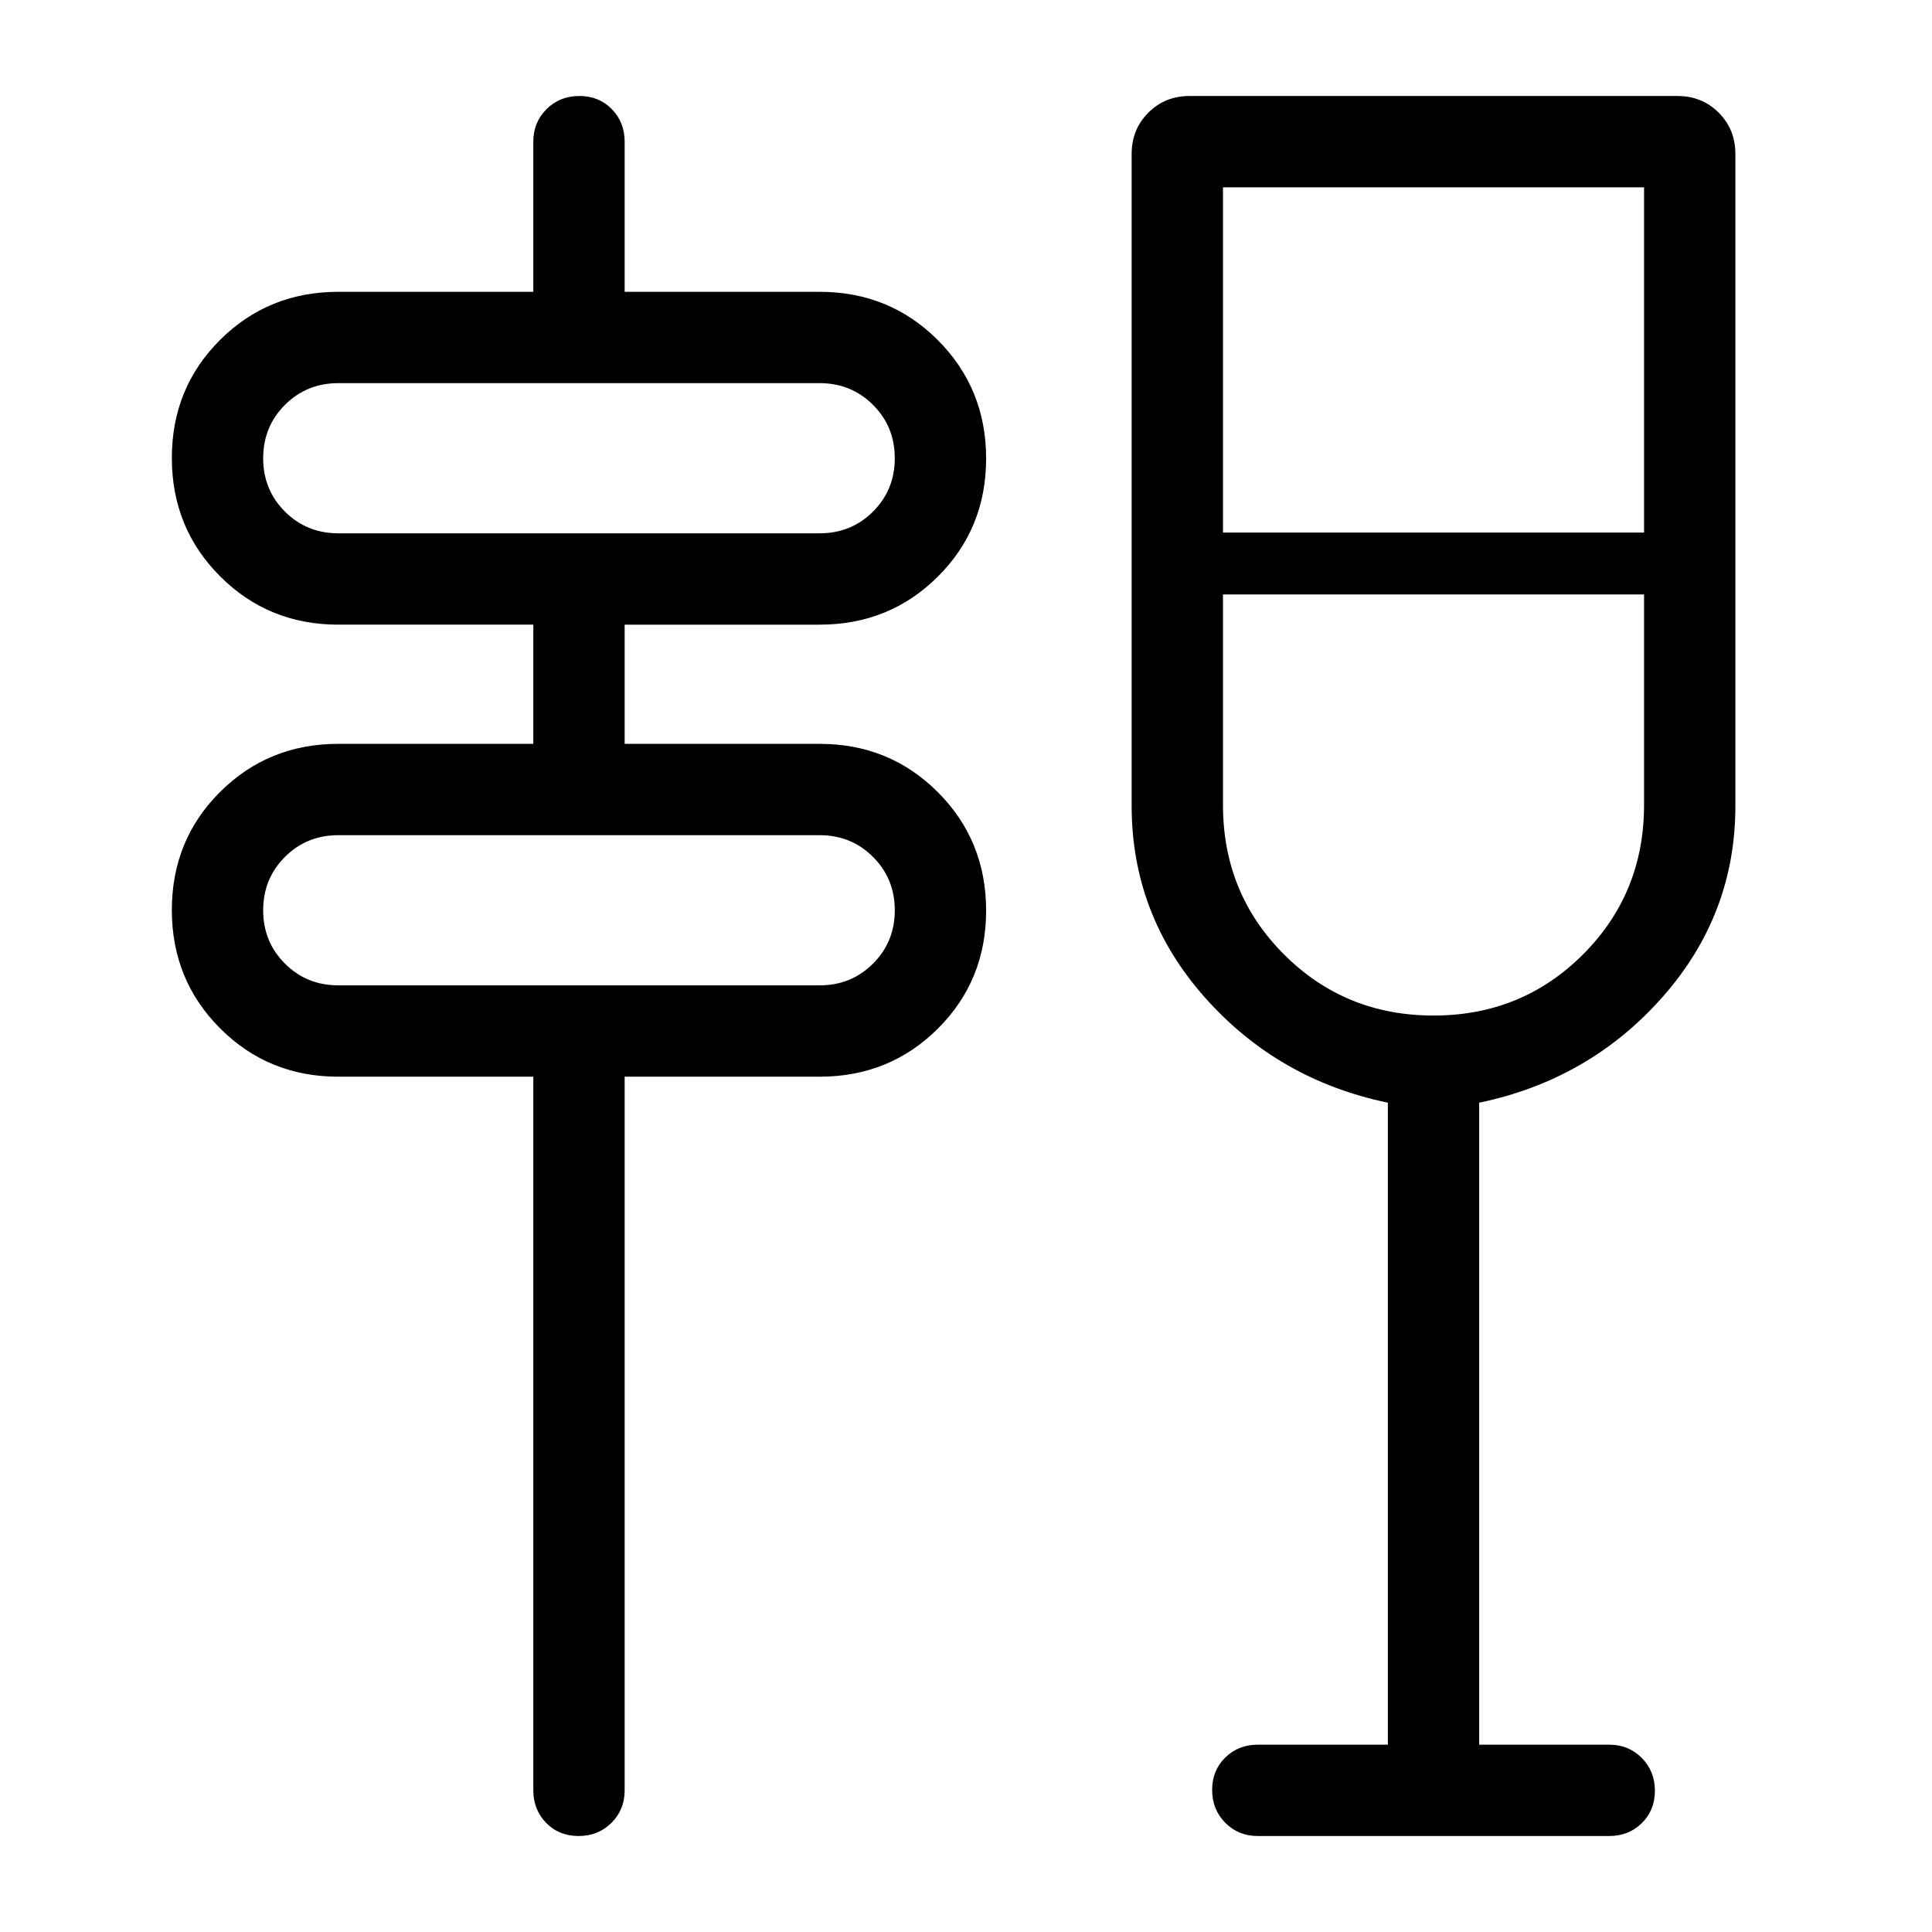 <svg xmlns="http://www.w3.org/2000/svg" width="48" height="48" viewBox="0 -960 960 960"><path d="M287.497-47.693q-9.727 0-16.111-6.524-6.385-6.524-6.385-16.168V-425h-96.923q-34.73 0-58.711-24.02-23.98-24.02-23.98-58.807 0-34.788 23.98-58.672 23.981-23.885 58.711-23.885h96.923v-59.23h-96.923q-34.73 0-58.711-24.02-23.98-24.02-23.98-58.808 0-34.787 23.98-58.671 23.981-23.885 58.711-23.885h96.923v-74.616q0-9.644 6.58-16.168 6.58-6.524 16.308-6.524 9.727 0 16.111 6.524 6.385 6.524 6.385 16.168v74.616h96.922q34.731 0 58.712 24.02 23.98 24.02 23.98 58.807 0 34.788-23.98 58.672-23.981 23.885-58.712 23.885h-96.922v59.23h96.922q34.731 0 58.712 24.02 23.98 24.02 23.98 58.808 0 34.787-23.98 58.671Q442.038-425 407.307-425h-96.922v354.616q0 9.644-6.58 16.168-6.581 6.524-16.308 6.524ZM168.078-470.385h239.229q15.693 0 26.501-10.808 10.808-10.807 10.808-26.5 0-15.692-10.808-26.5t-26.501-10.808H168.078q-15.692 0-26.5 10.808t-10.808 26.5q0 15.693 10.808 26.5 10.808 10.808 26.5 10.808Zm0-224.614h239.229q15.693 0 26.501-10.808 10.808-10.808 10.808-26.5 0-15.693-10.808-26.5-10.808-10.808-26.501-10.808H168.078q-15.692 0-26.5 10.808-10.808 10.807-10.808 26.5 0 15.692 10.808 26.5t26.5 10.808ZM689.615-93.076v-319.002q-54.692-11.384-90.999-52.385-36.308-41.001-36.308-95.102v-323.896q0-12.26 8.293-20.553 8.293-8.293 20.553-8.293H833.46q12.26 0 20.553 8.293 8.293 8.293 8.293 20.553v323.896q0 54.101-36.307 95.102-36.308 41.001-91 52.385v319.002h64.616q9.644 0 16.167 6.58 6.524 6.58 6.524 16.307 0 9.727-6.524 16.112-6.523 6.384-16.167 6.384H625q-9.644 0-16.168-6.58-6.524-6.58-6.524-16.307 0-9.728 6.524-16.112 6.524-6.384 16.168-6.384h64.615Zm22.692-362.308q43.923 0 74.27-30.347 30.346-30.346 30.346-74.269v-104.616H607.691V-560q0 43.923 30.347 74.269 30.346 30.347 74.269 30.347Zm-104.616-240h209.232v-171.54H607.691v171.54ZM130.77-470.385v-74.616 74.616Zm0-224.614v-74.616 74.616Zm581.537 30.383Z"/></svg>